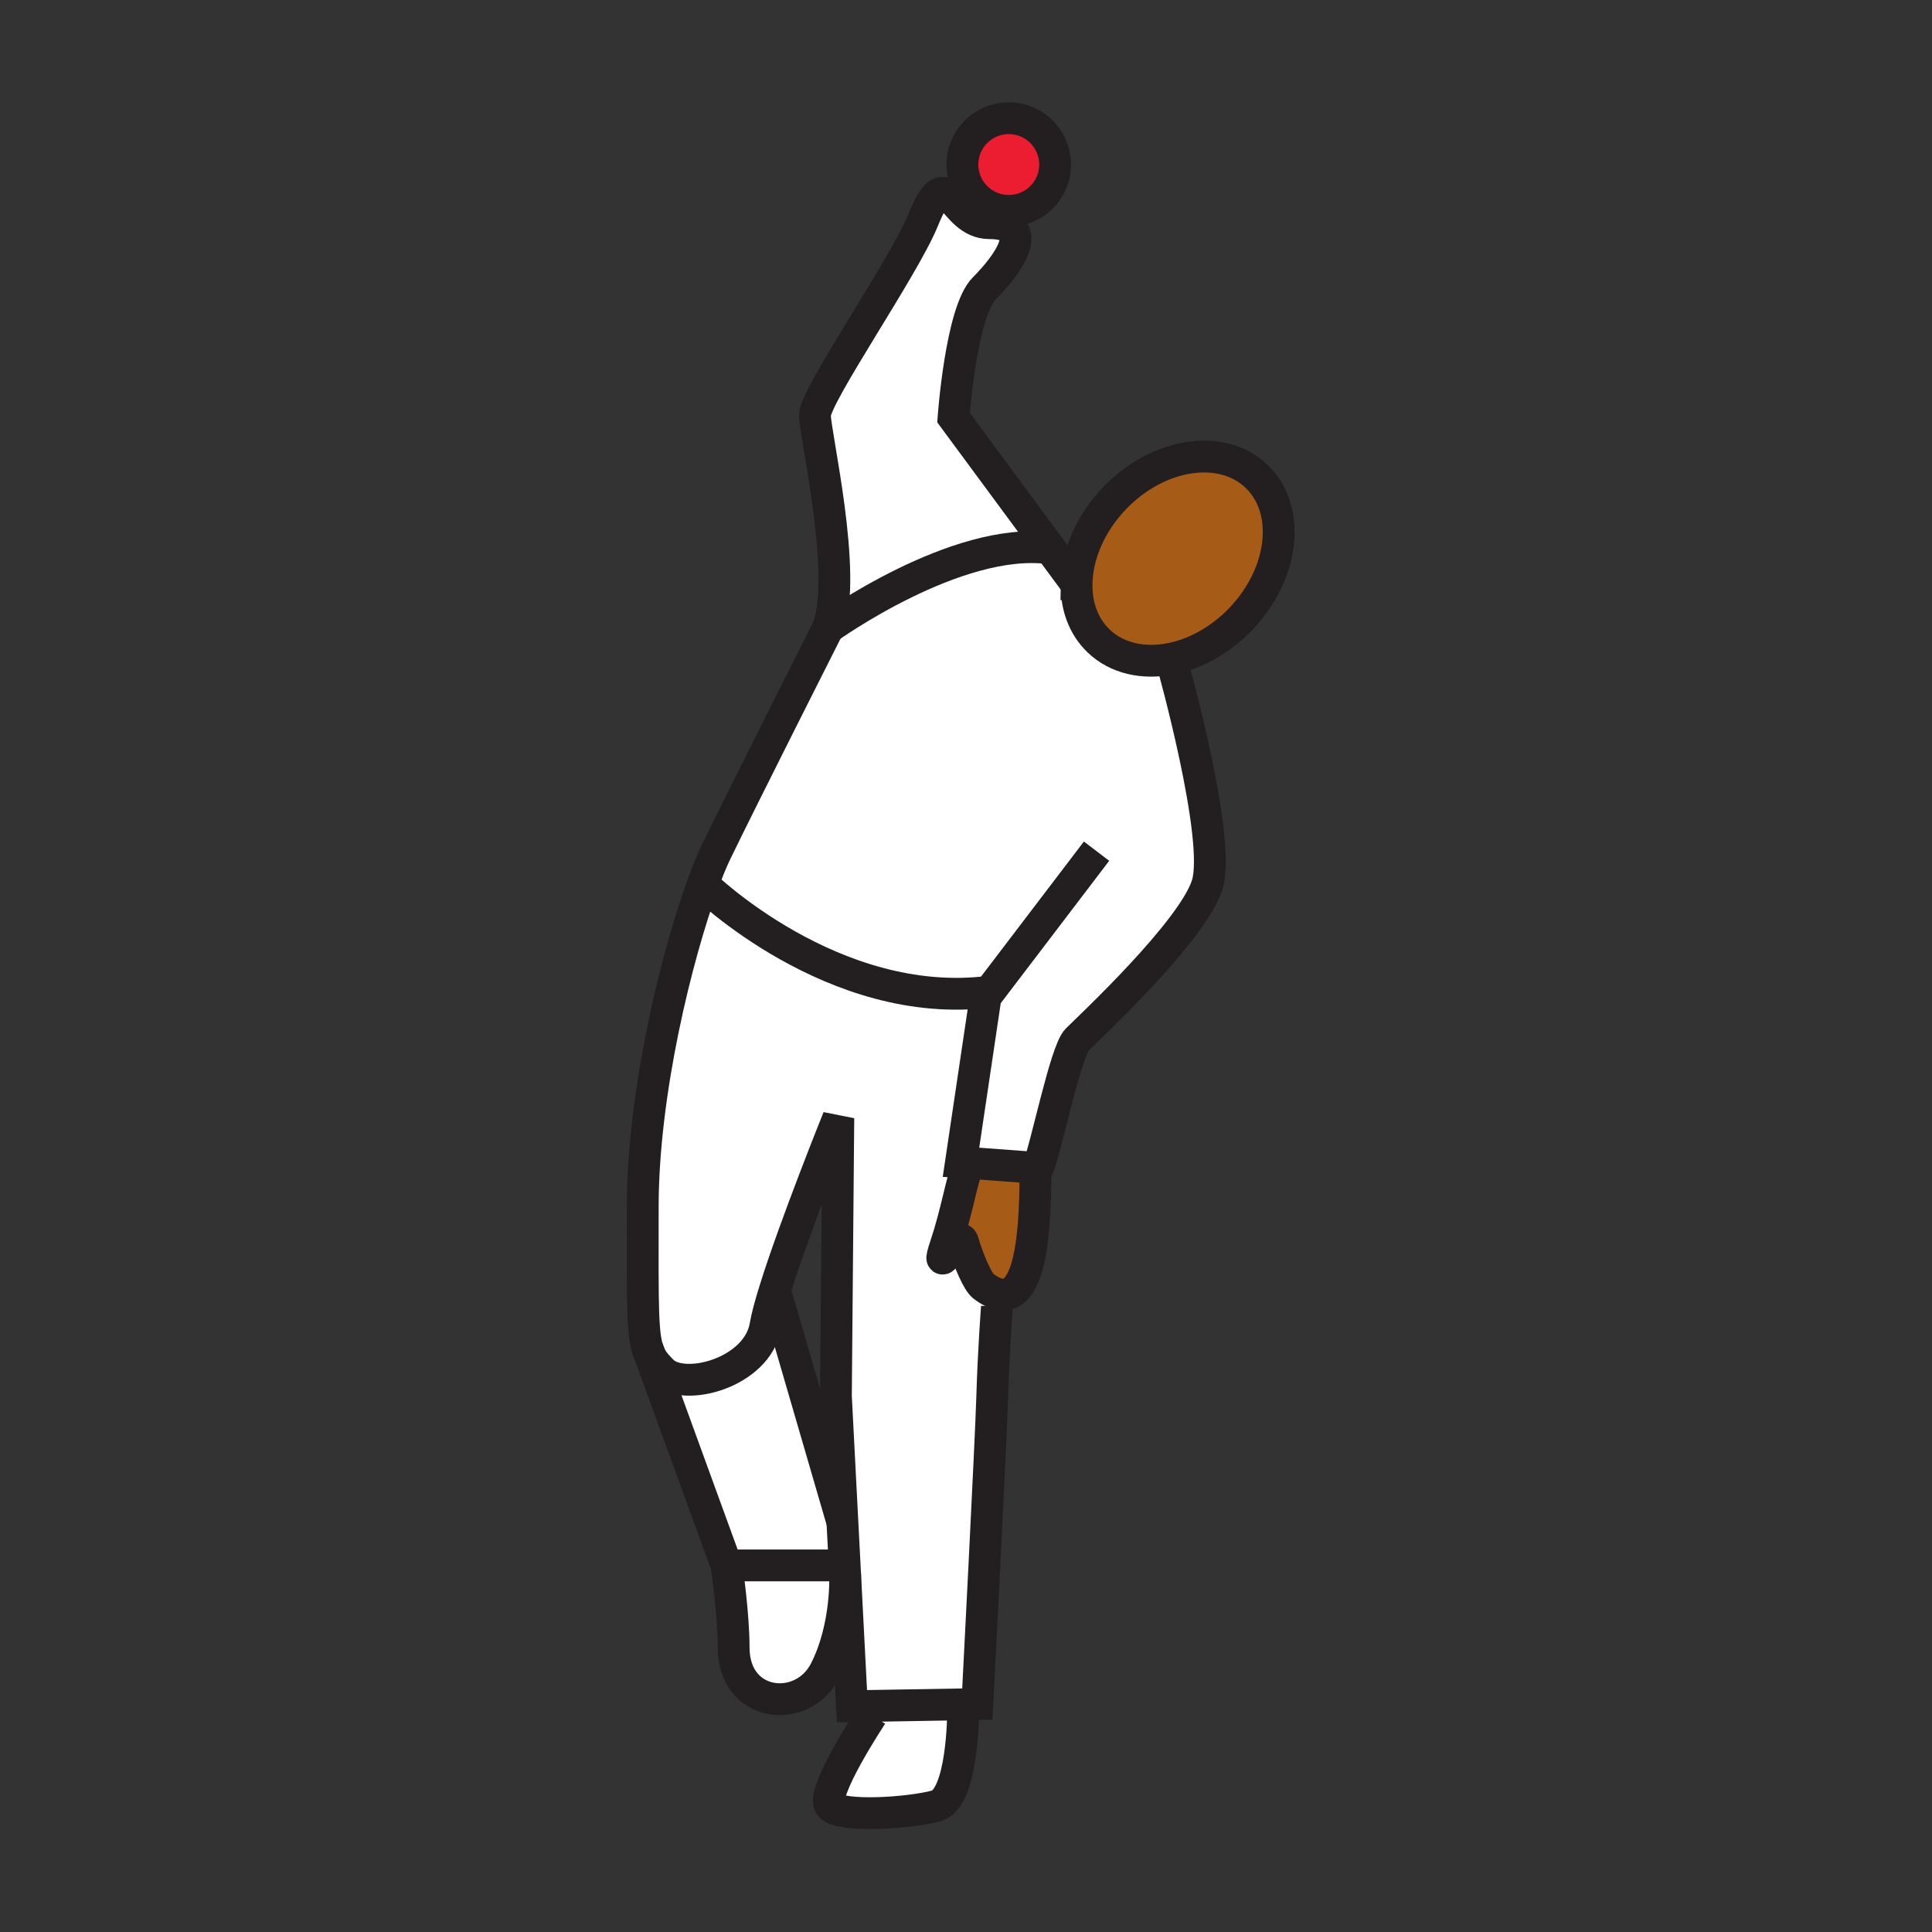<?xml version="1.0"?><svg xmlns="http://www.w3.org/2000/svg" width="850.394" height="850.394" viewBox="0 0 850.394 850.394" overflow="visible"><rect x="0" y="0" width="850.394" height="850.394" fill="#333333" stroke="none"/><path d="M444.02 52.03c11.271 0 20.4 9.13 20.4 20.4 0 11.26-9.13 20.39-20.4 20.39-11.26 0-20.399-9.13-20.399-20.39-.001-11.27 9.139-20.4 20.399-20.4z" fill="#ed1d31"></path><path d="M473.86 257.17c.13-12.64 5.88-26.6 16.779-37.93 19.24-19.98 47.23-24.23 62.521-9.51 15.29 14.71 12.1 42.84-7.12 62.82-8.97 9.32-19.84 15.22-30.44 17.36-12.14 2.47-23.92.02-32.08-7.84-6.62-6.37-9.77-15.25-9.66-24.9zM423.82 546.52c-1.81-6.029-13.24 18.471-7.45 1.23 4.41-13.13 6.88-27.62 9.31-33.78l.16-2.17 30 2.23-.07.899c0 22.87-1.239 57.261-15.689 54.79-2.14-.359-4.57-1.54-7.33-3.68-2.211-1.719-6.101-10.079-8.931-19.519z" fill="#a65c17" class="aac-skin-fill"></path><path d="M371.98 692.83s1.18 22.939-8.76 42.5c-9.94 19.55-40.3 16.47-40.3-10.21 0-14.43-2.95-34.76-3.13-36.021l2.99-.06h46l3-.15.2 3.941zM423.85 750.19l.06 3.52s0 37.95-11.76 41.16c-11.77 3.2-41.51 5.21-46.58.14-5.06-5.069 18.19-40.14 18.19-40.14l-.07-4 40.16-.68z" fill="#fff"></path><path d="M322.78 689.04l-2.99.06c-.01-.04-.01-.06-.01-.06l-33.7-92.54c1.26 2.62 3.02 4.59 5.46 7.03 9.41 9.41 41.87.79 45.4-20.011.64-3.8 2.12-9.26 4.11-15.64l29.75 102.18.98 18.83-3 .15h-46z" fill="#fff"></path><path d="M341.05 567.88c-1.99 6.38-3.47 11.84-4.11 15.64-3.53 20.801-35.99 29.421-45.4 20.011-2.44-2.44-4.2-4.41-5.46-7.03-3.6-7.5-3.17-20.38-3.17-65.15 0-51.069 15.14-111.109 26.46-142.2 0 0 57.26 56.02 126.18 47.36l-1.729 2.271s-8.14 54.66-10.83 72.81l2.85.21-.16 2.17c-2.43 6.16-4.9 20.65-9.31 33.78-5.79 17.24 5.64-7.26 7.45-1.23 2.831 9.44 6.72 17.801 8.93 19.521 2.76 2.14 5.19 3.32 7.33 3.68l-1.271 5.561s-1.51 20.01-2.05 39.08c-.56 19.609-6.569 135.72-6.569 135.72l-6.34.11-40.16.68-8.7.149-3.01-58.189-.2-3.94-.98-18.83-2.87-55.55L369 492.13s-19.06 47.17-27.95 75.75zM419.71 183.83l42.48 57.54c-41.161-5.61-97.69 35.03-97.69 35.03 8.63-24.32-5.79-85.03-5.79-93.66 0-8.63 39.2-65.05 47.66-85.99 11.17-27.65 12.12 1.48 29.11 1.48 21.739 0 7.939 18.52-2.25 28.72-10.2 10.2-13.52 56.88-13.52 56.88z" fill="#fff"></path><path d="M531.39 389.36c-6.279 20.4-52.17 63.15-57.27 68.26-5.101 5.09-13.7 47.86-17.26 56.49l-1.021-.08-30-2.23-2.85-.21c2.69-18.149 10.83-72.81 10.83-72.81l1.729-2.271c-68.92 8.66-126.18-47.36-126.18-47.36 2.07-5.68 4.01-10.39 5.71-13.91 10.98-22.75 49.42-98.84 49.42-98.84s56.53-40.64 97.69-35.03l11.67 15.8c-.11 9.65 3.04 18.53 9.659 24.9 8.16 7.86 19.94 10.31 32.08 7.84l.45 2.1c.003.001 21.623 76.961 15.343 97.351z" fill="#fff"></path><g fill="none" stroke="#231f20" stroke-width="14"><path d="M473.86 257.17c.13-12.64 5.88-26.6 16.779-37.93 19.24-19.98 47.23-24.23 62.521-9.51 15.29 14.71 12.1 42.84-7.12 62.82-8.97 9.32-19.84 15.22-30.44 17.36-12.14 2.47-23.92.02-32.08-7.84-6.62-6.37-9.77-15.25-9.66-24.9zM482.66 374.65l-47.11 61.86-1.729 2.271s-8.14 54.66-10.83 72.81l2.85.21 30 2.23 1.021.08c3.56-8.63 12.159-51.4 17.26-56.49 5.1-5.11 50.99-47.86 57.27-68.26 6.28-20.39-15.34-97.35-15.34-97.35"></path><path d="M473.87 257.19l-.01-.02-11.67-15.8-42.48-57.54s3.32-46.68 13.521-56.88c10.189-10.2 23.989-28.72 2.25-28.72-16.99 0-17.94-29.13-29.11-1.48-8.46 20.94-47.66 77.36-47.66 85.99 0 8.63 14.42 69.34 5.79 93.66 0 0-38.44 76.09-49.42 98.84-1.7 3.52-3.64 8.23-5.71 13.91-11.32 31.09-26.46 91.13-26.46 142.2 0 44.771-.43 57.65 3.17 65.15 1.26 2.62 3.02 4.59 5.46 7.03 9.41 9.41 41.87.79 45.4-20.011.64-3.8 2.12-9.26 4.11-15.64 8.89-28.58 27.95-75.75 27.95-75.75l-1.07 122.38 2.87 55.55.98 18.83.2 3.94 3.01 58.189 8.7-.149 40.16-.68 6.34-.11s6.01-116.11 6.569-135.72c.54-19.07 2.05-39.08 2.05-39.08M383.76 754.87s-23.25 35.07-18.19 40.14c5.07 5.07 34.81 3.061 46.58-.14 11.76-3.21 11.76-41.16 11.76-41.16"></path><path d="M284.94 593.36l1.14 3.14 33.7 92.54s0 .02.01.06c.18 1.261 3.13 21.591 3.13 36.021 0 26.68 30.36 29.76 40.3 10.21 9.94-19.561 8.76-42.5 8.76-42.5M340.74 566.83l.31 1.05 29.75 102.18M309.37 389.15s57.26 56.02 126.18 47.36c.21-.029.42-.05.63-.08M364.5 276.4s56.53-40.64 97.69-35.03l1.02.15M464.42 72.43c0 11.26-9.13 20.39-20.4 20.39-11.26 0-20.399-9.13-20.399-20.39 0-11.27 9.14-20.4 20.399-20.4 11.27 0 20.4 9.13 20.4 20.4zM322.78 689.04h46M425.68 513.97c-2.43 6.16-4.9 20.65-9.31 33.78-5.79 17.24 5.64-7.26 7.45-1.23 2.831 9.44 6.72 17.801 8.93 19.521 2.76 2.14 5.19 3.32 7.33 3.68 14.45 2.471 15.689-31.92 15.689-54.79"></path></g><path fill="none" d="M0 0h850.394v850.394H0z"></path></svg>